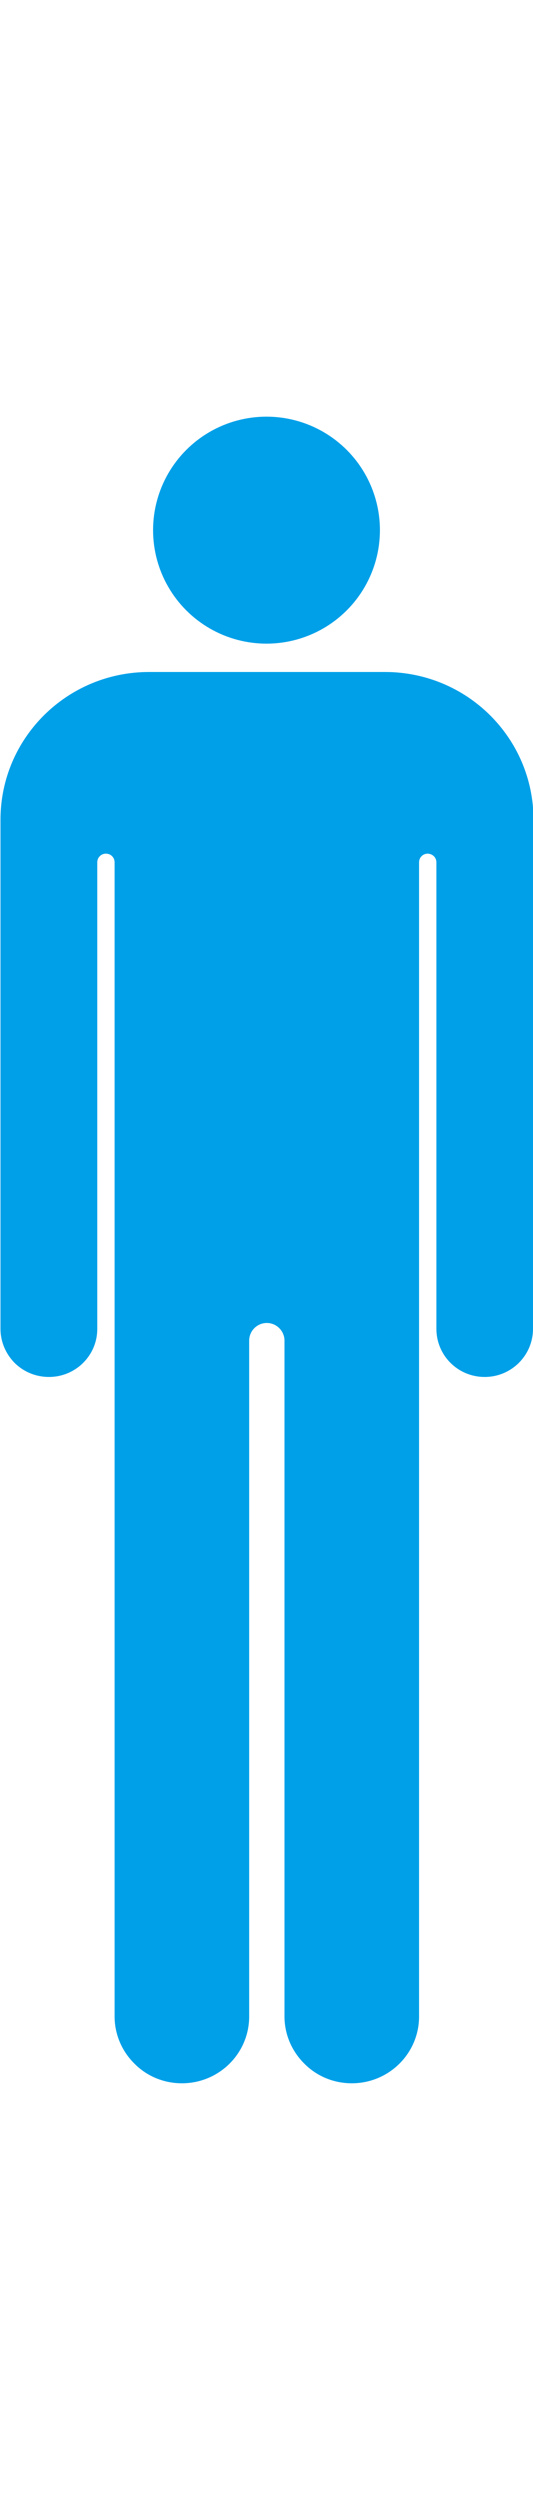 <?xml version="1.0" encoding="UTF-8"?>
<svg id="a" xmlns="http://www.w3.org/2000/svg" viewBox="0 0 32 150">
  <circle cx="16" cy="31.81" r="6.81" style="fill: #00a0e9;"/>
  <path d="M32,49.18v30.55c0,1.6-1.3,2.89-2.9,2.89h0c-1.61,0-2.9-1.29-2.9-2.89v-27.99c0-.29-.23-.51-.52-.52h0c-.29,0-.52.23-.52.52v69.25c0,2.22-1.81,4.01-4.04,4.01-1.12,0-2.13-.45-2.85-1.18-.73-.72-1.19-1.73-1.19-2.83v-40.55c0-.58-.48-1.06-1.06-1.06s-1.06.47-1.06,1.06v40.55c0,2.22-1.81,4.01-4.04,4.01-1.12,0-2.13-.45-2.85-1.18-.73-.72-1.19-1.73-1.19-2.83V51.74c0-.29-.23-.52-.52-.52s-.52.23-.52.52v28c0,1.59-1.3,2.88-2.9,2.88-.81,0-1.53-.32-2.06-.84-.52-.53-.85-1.25-.85-2.04v-30.56c0-4.89,3.99-8.86,8.92-8.86h14.16c4.93,0,8.92,3.96,8.92,8.86Z" style="fill: #00a0e9;"/>
</svg>